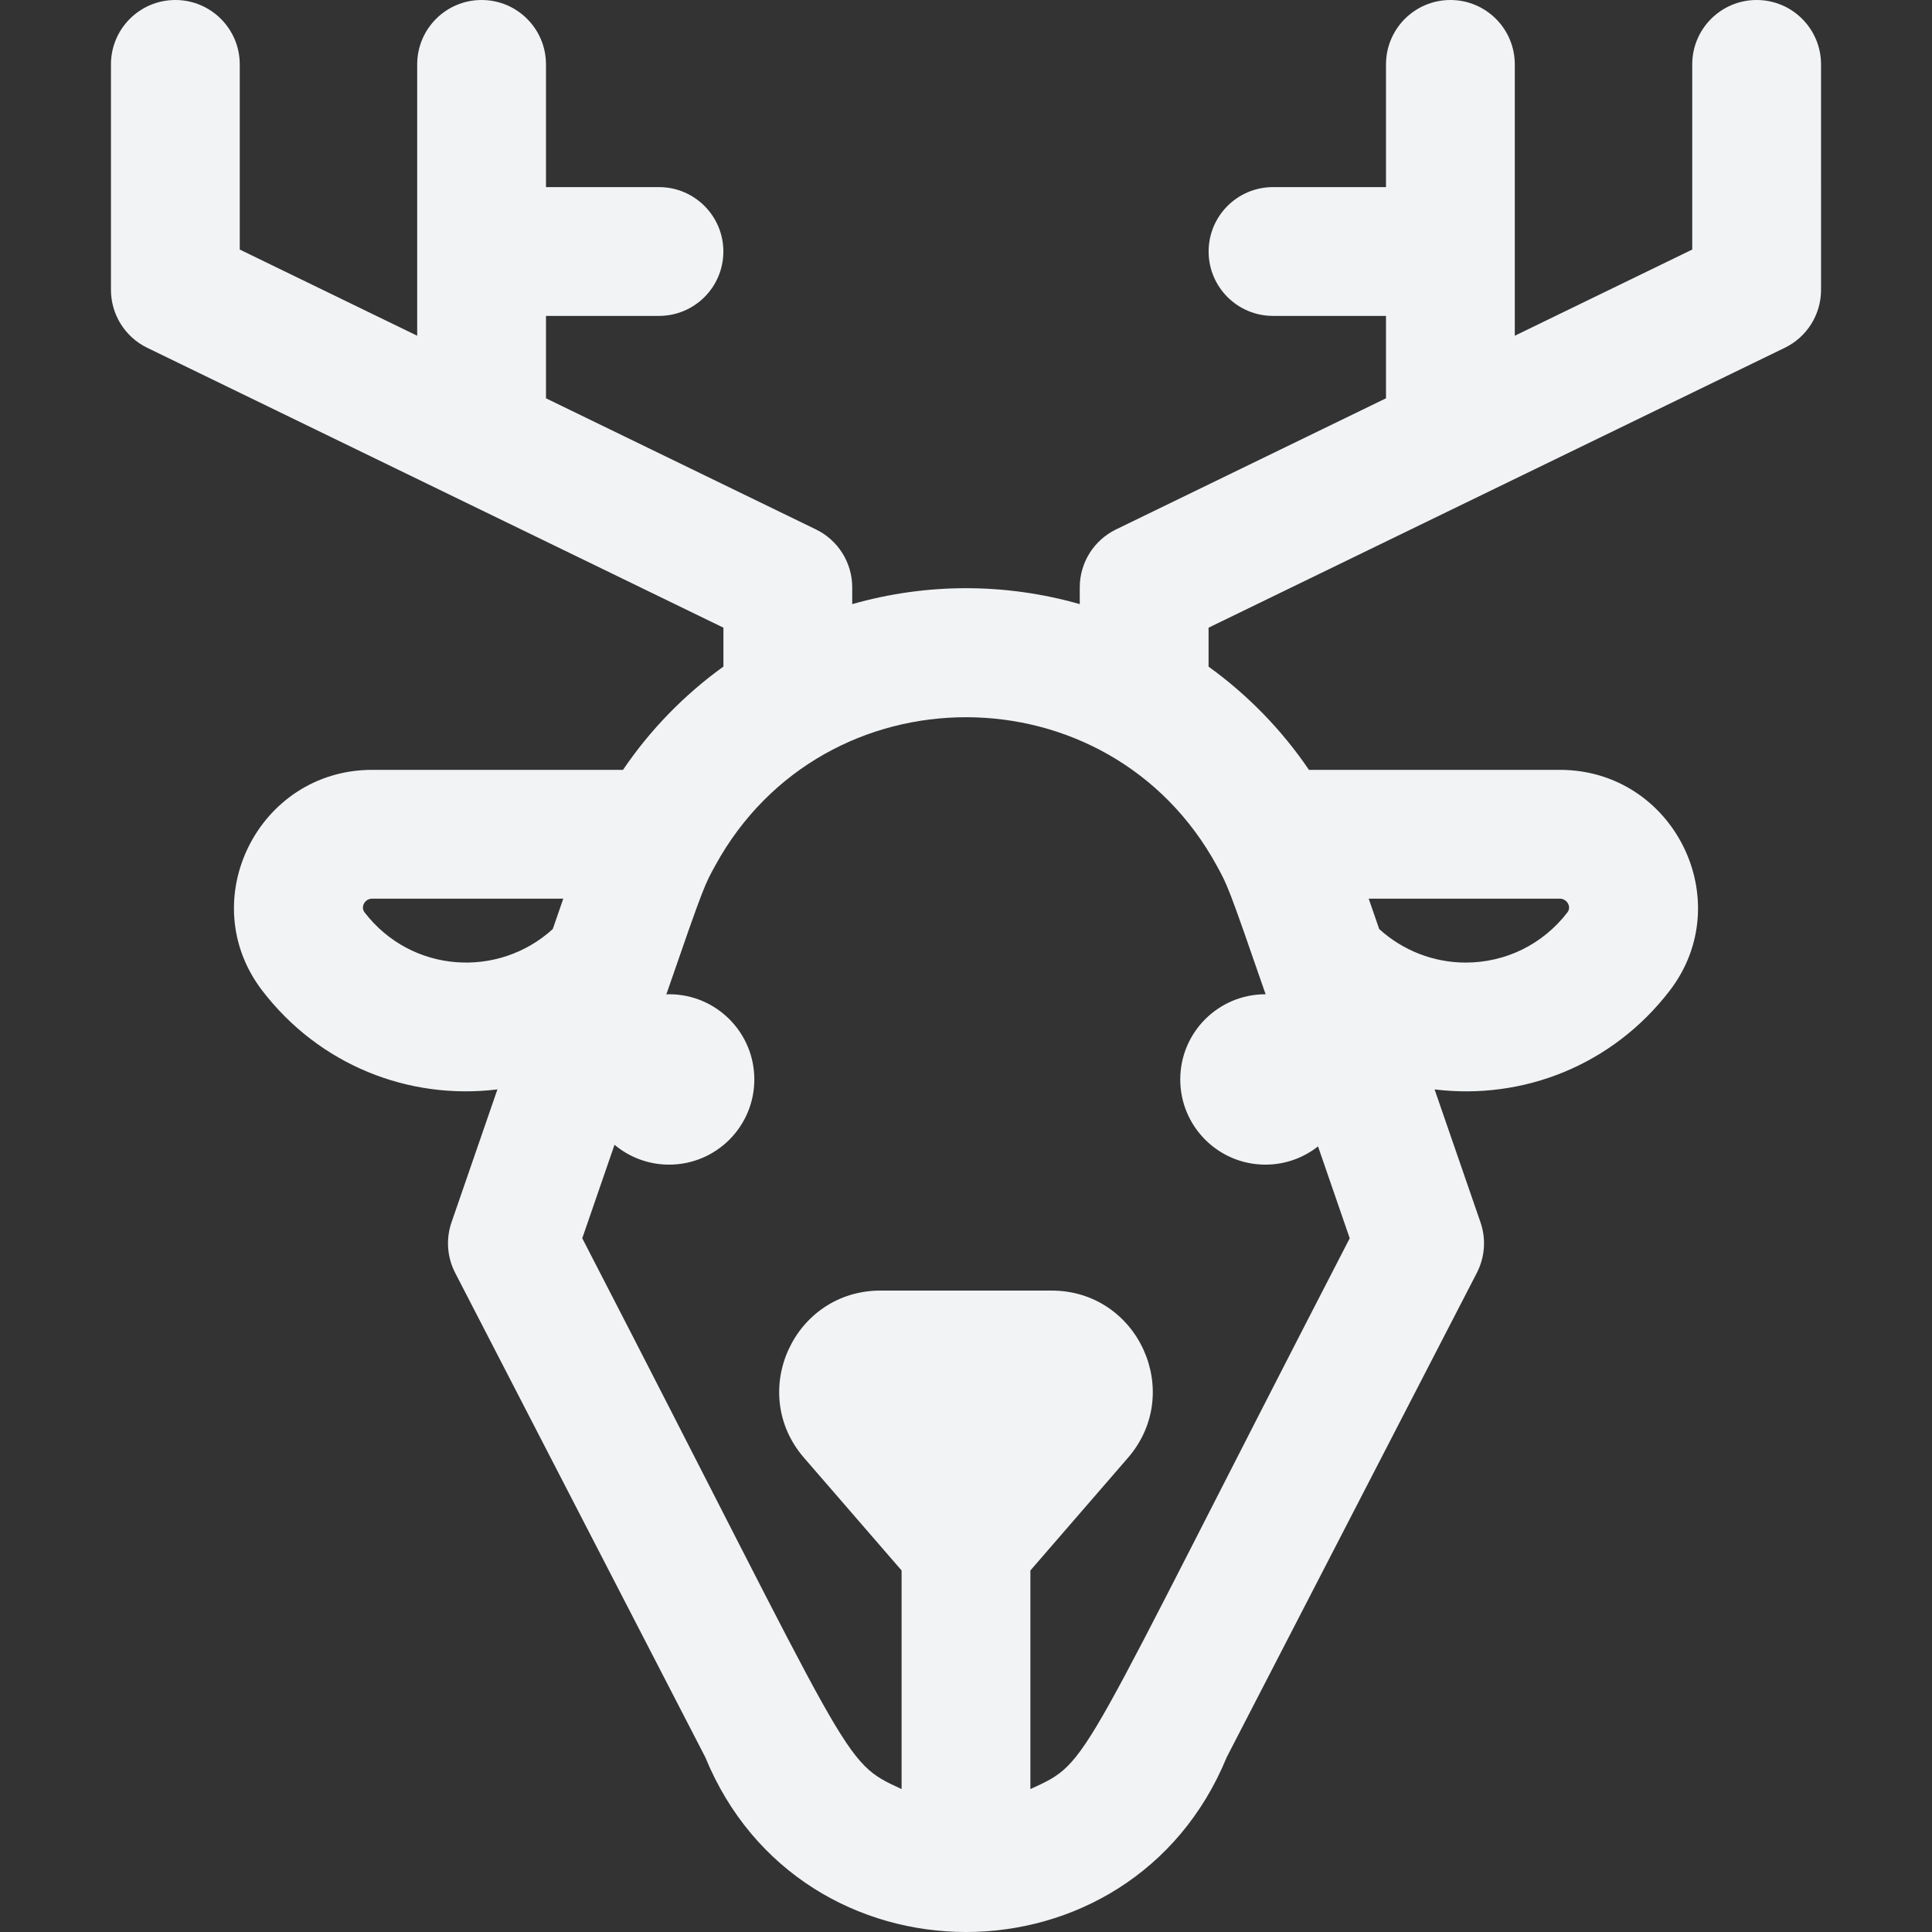 <?xml version="1.0" encoding="iso-8859-1"?>
<!-- Generator: Adobe Illustrator 19.0.0, SVG Export Plug-In . SVG Version: 6.00 Build 0)  -->
<svg version="1.1" id="Layer_1" xmlns="http://www.w3.org/2000/svg" xmlns:xlink="http://www.w3.org/1999/xlink" x="0px" y="0px"
	 viewBox="0 0 511.999 511.999" style="enable-background:new 0 0 511.999 511.999;" xml:space="preserve" fill="#f1f3f5">
<rect x="0" y="0" width="511.999" height="511.999" fill="#333333" stroke="none"/>
<g>
	<g>
		<path d="M465.526,0c-9.425,0-17.067,7.641-17.067,17.067v49.064l-47.023,22.841V17.067C401.437,7.641,393.795,0,384.37,0
			s-17.067,7.641-17.067,17.067v32.517h-29.939c-9.425,0-17.067,7.641-17.067,17.067s7.641,17.067,17.067,17.067h29.939v21.834
			l-71.546,34.753c-5.879,2.855-9.61,8.817-9.61,15.351v4.443c-19.512-5.572-40.363-5.684-60.299,0.001v-4.444
			c0-6.534-3.731-12.496-9.61-15.351l-71.546-34.752V83.719h29.939c9.425,0,17.067-7.641,17.067-17.067s-7.641-17.067-17.067-17.067
			h-29.939V17.067C144.694,7.641,137.052,0,127.627,0c-9.425,0-17.067,7.641-17.067,17.067v71.905L63.537,66.131V17.067
			C63.537,7.641,55.896,0,46.47,0S29.403,7.641,29.403,17.067v59.748c0,6.534,3.731,12.496,9.61,15.351l152.702,74.174v10.303
			c-10.289,7.418-19.329,16.641-26.614,27.375H98.636c-30.188,0-47.441,34.667-29.108,58.541
			c15.094,19.659,38.72,29.032,62.292,26.144l-12.163,35.219c-1.523,4.411-1.173,9.254,0.968,13.4L186.917,465.7
			c25.322,61.704,112.805,61.761,138.166,0.001l66.292-128.379c2.141-4.147,2.491-8.99,0.968-13.401l-12.162-35.217
			c23.523,2.88,47.166-6.448,62.29-26.143c18.307-23.841,1.116-58.542-29.108-58.542h-66.476
			c-7.255-10.671-16.282-19.907-26.604-27.353v-10.325l152.702-74.174c5.879-2.855,9.61-8.817,9.61-15.351V17.067
			C482.593,7.641,474.952,0,465.526,0z M146.495,246.202c-14.432,13.163-37.491,11.722-49.893-4.432
			c-1.109-1.445,0.093-3.619,2.034-3.619h50.64L146.495,246.202z M413.361,238.154v-0.001c1.927,0,3.153,2.16,2.034,3.62
			c-6.5,8.464-16.334,13.32-26.983,13.32c-8.491,0-16.679-3.206-22.911-8.89c-2.428-7.026-1.858-5.377-2.781-8.05H413.361z
			 M322.588,229.654c2.702,4.99,2.826,4.914,12.81,33.836c-0.014,0-0.027-0.002-0.042-0.002c-12.469,0-22.577,10.108-22.577,22.577
			c0,12.469,10.108,22.577,22.577,22.577c5.263,0,10.094-1.816,13.933-4.836c2.516,7.298,5.304,15.381,8.4,24.349
			c-73.385,142.117-68.323,138.441-84.625,145.967v-57.932l25.851-29.85c15.015-17.338,2.715-44.322-20.249-44.322h-45.338
			c-22.936,0-35.283,26.962-20.249,44.323l25.852,29.85v57.933c-16.162-7.461-11.996-5.32-84.626-145.971
			c3.156-9.14,5.992-17.359,8.546-24.771c3.92,3.279,8.965,5.259,14.475,5.259c12.469,0,22.577-10.108,22.577-22.577
			c0-12.469-10.108-22.577-22.577-22.577c-0.251,0-0.495,0.03-0.743,0.038c10.117-29.316,10.2-29.106,13.013-34.234
			c0,0,0.001-0.003,0.002-0.005C218.346,176.914,294.021,176.963,322.588,229.654z"/>
	</g>
</g>
<g>
</g>
<g>
</g>
<g>
</g>
<g>
</g>
<g>
</g>
<g>
</g>
<g>
</g>
<g>
</g>
<g>
</g>
<g>
</g>
<g>
</g>
<g>
</g>
<g>
</g>
<g>
</g>
<g>
</g>
</svg>
